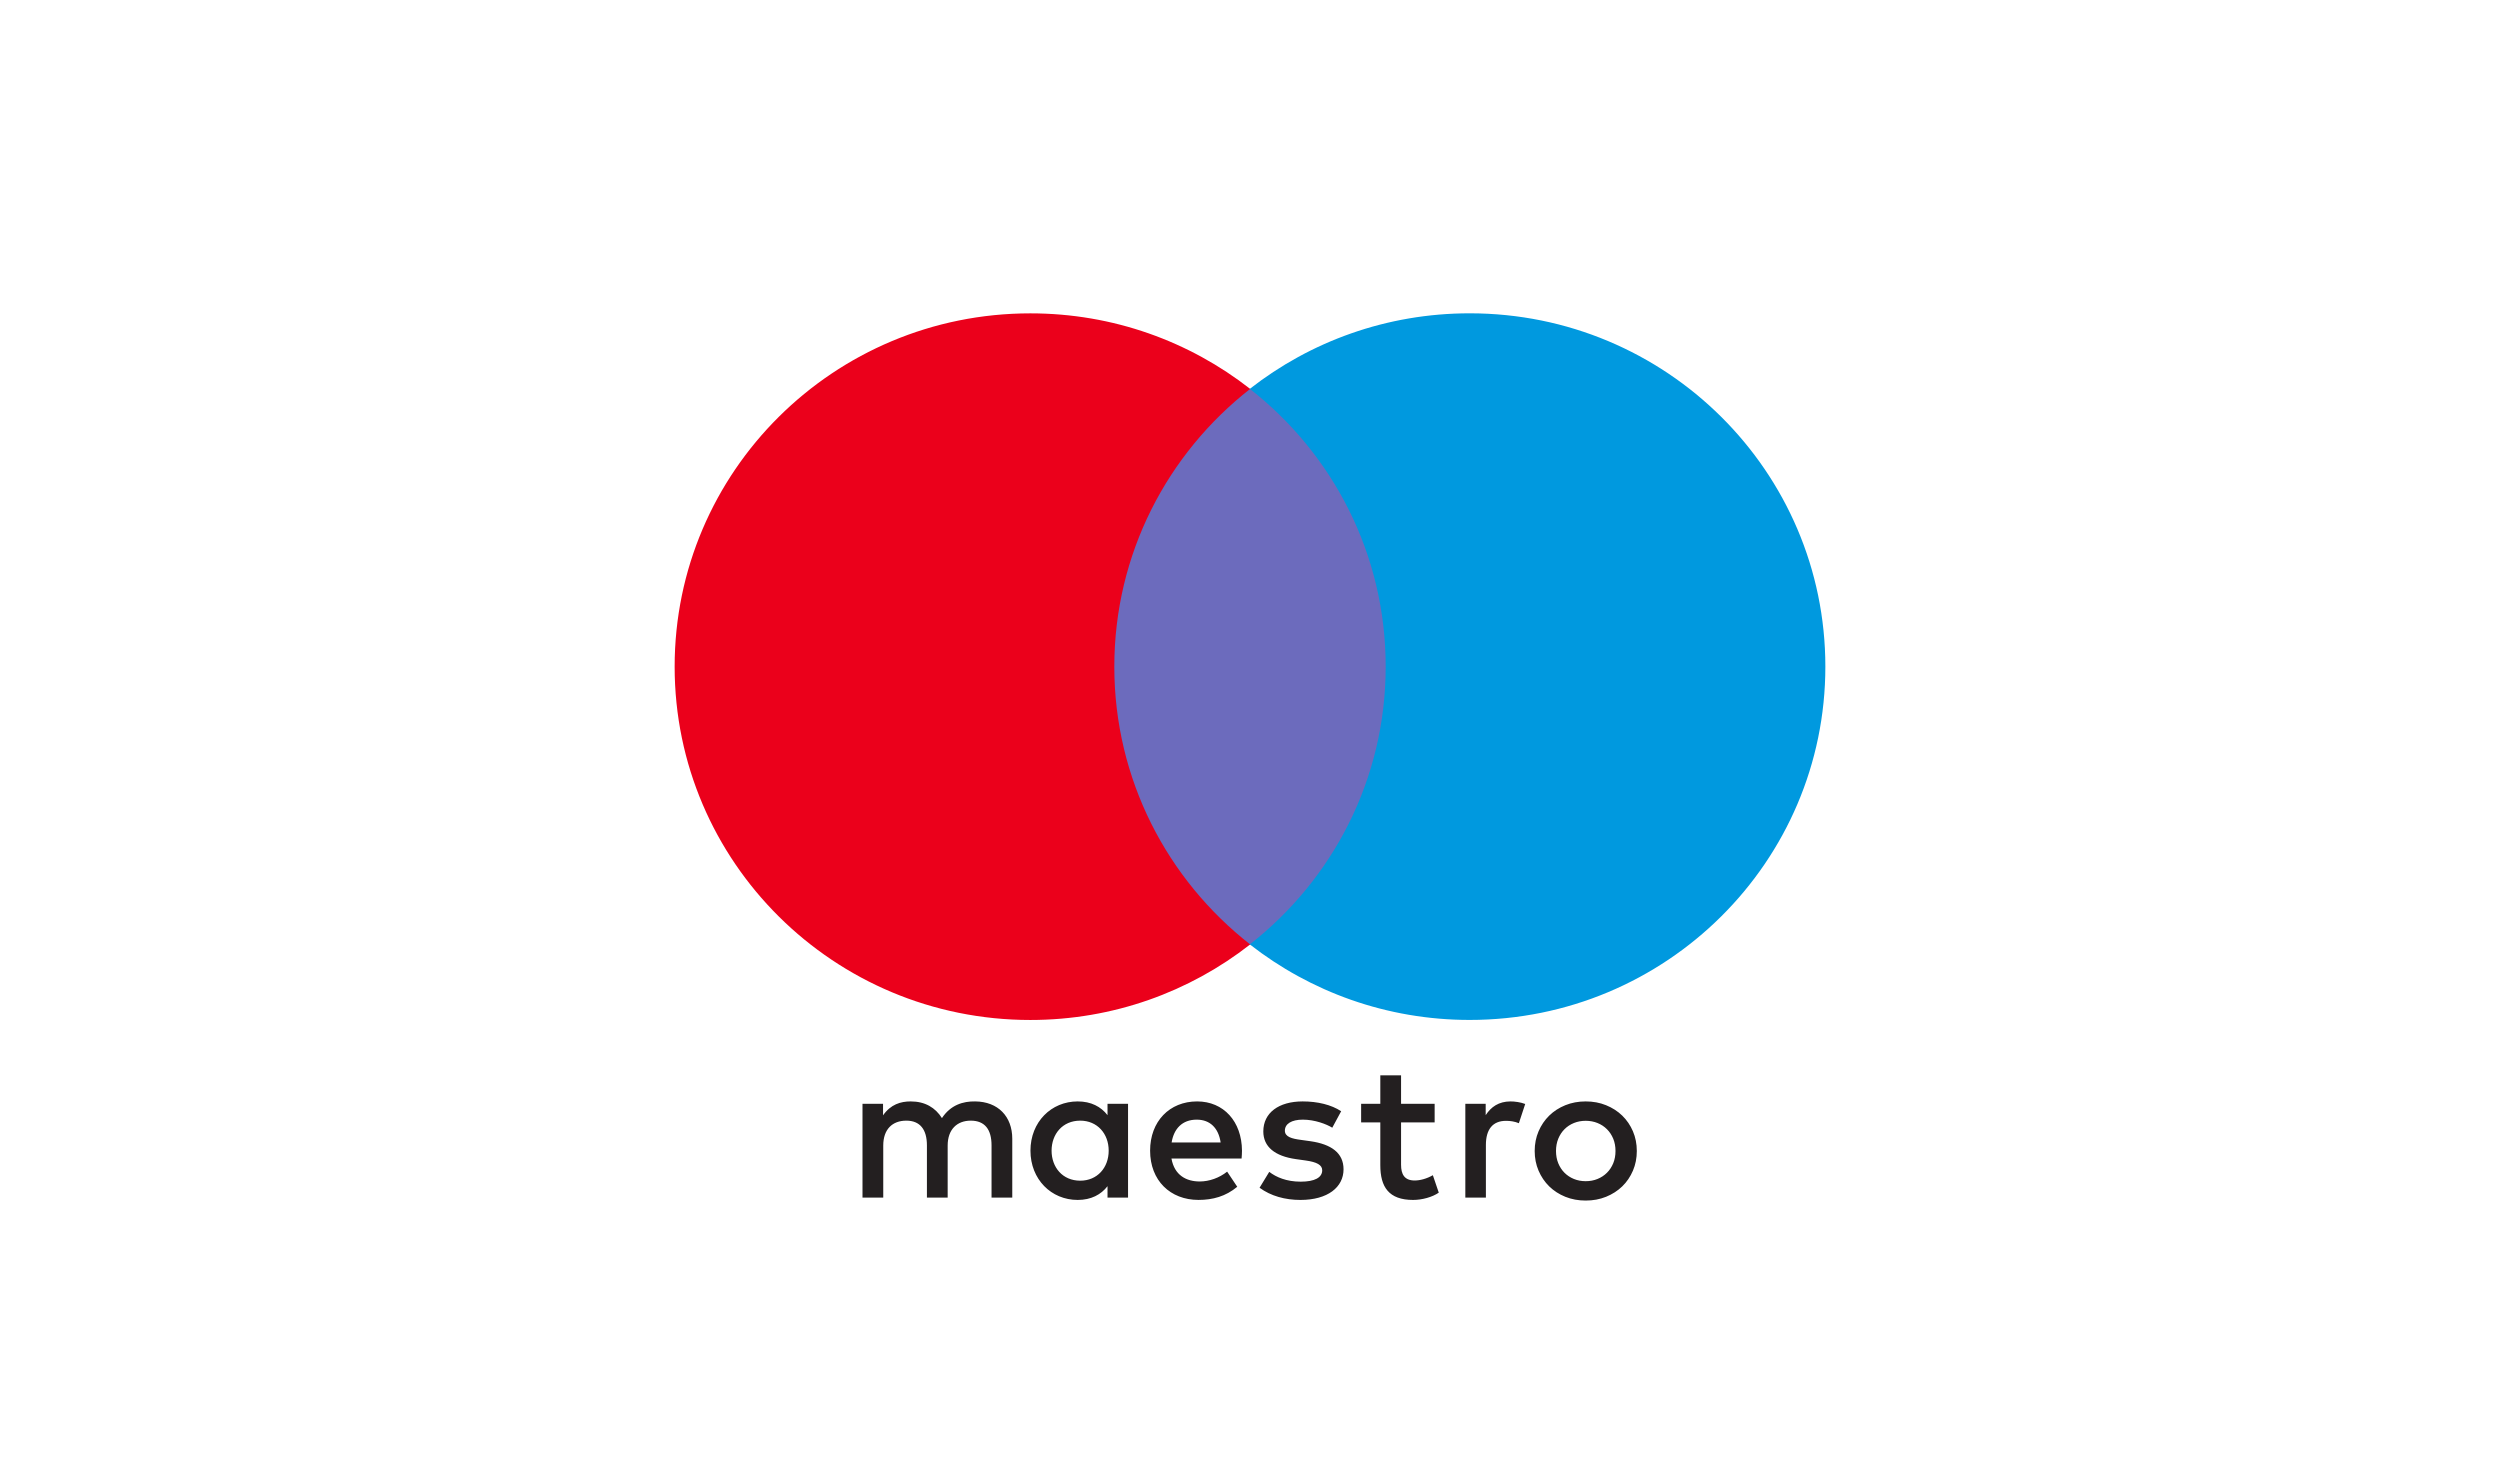<svg width="120" height="70" viewBox="0 0 120 70" fill="none" xmlns="http://www.w3.org/2000/svg">
<path d="M67.471 45.338H52.532V18.672H67.471V45.338Z" fill="#6C6BBD"/>
<path d="M53.487 32C53.487 26.59 56.037 21.772 60.008 18.667C57.104 16.396 53.439 15.041 49.456 15.041C40.026 15.041 32.383 22.633 32.383 32C32.383 41.366 40.026 48.959 49.456 48.959C53.439 48.959 57.104 47.604 60.008 45.333C56.037 42.228 53.487 37.409 53.487 32Z" fill="#EB001B"/>
<path d="M87.617 31.998C87.617 41.364 79.973 48.957 70.544 48.957C66.561 48.957 62.896 47.602 59.991 45.331C63.963 42.226 66.513 37.407 66.513 31.998C66.513 26.588 63.963 21.77 59.991 18.665C62.896 16.394 66.561 15.039 70.544 15.039C79.973 15.039 87.617 22.631 87.617 31.998Z" fill="#0099DF"/>
<path d="M72.508 52.868C72.707 52.868 72.992 52.906 73.21 52.991L72.906 53.914C72.698 53.828 72.49 53.8 72.29 53.8C71.645 53.8 71.323 54.214 71.323 54.958V57.484H70.336V52.981H71.313V53.528C71.569 53.132 71.939 52.868 72.508 52.868ZM68.863 53.876H67.251V55.91C67.251 56.362 67.411 56.664 67.905 56.664C68.161 56.664 68.484 56.579 68.777 56.41L69.061 57.247C68.749 57.464 68.256 57.597 67.829 57.597C66.662 57.597 66.255 56.975 66.255 55.929V53.876H65.334V52.981H66.255V51.615H67.251V52.981H68.863V53.876ZM56.238 54.837C56.344 54.186 56.741 53.743 57.443 53.743C58.078 53.743 58.486 54.139 58.591 54.837H56.238ZM59.615 55.232C59.606 53.828 58.733 52.868 57.462 52.868C56.134 52.868 55.205 53.828 55.205 55.232C55.205 56.663 56.172 57.596 57.529 57.596C58.212 57.596 58.837 57.426 59.388 56.965L58.903 56.239C58.525 56.541 58.04 56.711 57.586 56.711C56.95 56.711 56.372 56.418 56.23 55.608H59.596C59.606 55.486 59.615 55.364 59.615 55.232ZM63.949 54.13C63.675 53.96 63.115 53.743 62.537 53.743C61.996 53.743 61.674 53.942 61.674 54.272C61.674 54.572 62.015 54.658 62.441 54.714L62.906 54.779C63.893 54.922 64.49 55.336 64.49 56.127C64.49 56.984 63.731 57.597 62.423 57.597C61.682 57.597 61 57.408 60.459 57.012L60.924 56.249C61.256 56.504 61.75 56.72 62.433 56.72C63.106 56.72 63.466 56.523 63.466 56.173C63.466 55.92 63.21 55.778 62.669 55.703L62.205 55.638C61.19 55.495 60.639 55.044 60.639 54.309C60.639 53.414 61.38 52.868 62.527 52.868C63.248 52.868 63.903 53.028 64.376 53.339L63.949 54.13ZM76.113 53.798C75.91 53.798 75.722 53.834 75.548 53.904C75.374 53.975 75.223 54.074 75.096 54.202C74.969 54.329 74.869 54.482 74.796 54.66C74.724 54.838 74.688 55.034 74.688 55.247C74.688 55.462 74.724 55.657 74.796 55.835C74.869 56.013 74.969 56.166 75.096 56.293C75.223 56.42 75.374 56.52 75.548 56.591C75.722 56.662 75.91 56.697 76.113 56.697C76.316 56.697 76.505 56.662 76.679 56.591C76.854 56.52 77.006 56.42 77.133 56.293C77.262 56.166 77.362 56.013 77.436 55.835C77.508 55.657 77.544 55.462 77.544 55.247C77.544 55.034 77.508 54.838 77.436 54.66C77.362 54.482 77.262 54.329 77.133 54.202C77.006 54.074 76.854 53.975 76.679 53.904C76.505 53.834 76.316 53.798 76.113 53.798ZM76.113 52.868C76.465 52.868 76.791 52.928 77.09 53.05C77.39 53.171 77.649 53.338 77.868 53.55C78.087 53.763 78.257 54.014 78.381 54.303C78.505 54.593 78.567 54.908 78.567 55.247C78.567 55.587 78.505 55.902 78.381 56.192C78.257 56.481 78.087 56.733 77.868 56.946C77.649 57.158 77.39 57.324 77.09 57.446C76.791 57.567 76.465 57.627 76.113 57.627C75.761 57.627 75.436 57.567 75.136 57.446C74.837 57.324 74.579 57.158 74.362 56.946C74.145 56.733 73.975 56.481 73.851 56.192C73.727 55.902 73.665 55.587 73.665 55.247C73.665 54.908 73.727 54.593 73.851 54.303C73.975 54.014 74.145 53.763 74.362 53.55C74.579 53.338 74.837 53.171 75.136 53.05C75.436 52.928 75.761 52.868 76.113 52.868ZM50.476 55.232C50.476 54.441 50.998 53.791 51.851 53.791C52.667 53.791 53.217 54.413 53.217 55.232C53.217 56.052 52.667 56.673 51.851 56.673C50.998 56.673 50.476 56.024 50.476 55.232ZM54.146 55.232V52.981H53.161V53.528C52.847 53.122 52.374 52.868 51.729 52.868C50.458 52.868 49.462 53.856 49.462 55.232C49.462 56.607 50.458 57.597 51.729 57.597C52.374 57.597 52.847 57.342 53.161 56.937V57.484H54.146V55.232ZM48.589 57.484V54.658C48.589 53.593 47.906 52.877 46.807 52.868C46.228 52.858 45.63 53.037 45.213 53.669C44.9 53.17 44.406 52.868 43.714 52.868C43.231 52.868 42.756 53.009 42.386 53.536V52.981H41.4V57.484H42.396V54.987C42.396 54.206 42.832 53.791 43.505 53.791C44.16 53.791 44.492 54.214 44.492 54.978V57.484H45.488V54.987C45.488 54.206 45.944 53.791 46.597 53.791C47.271 53.791 47.594 54.214 47.594 54.978V57.484H48.589Z" fill="#231F20"/>
</svg>
